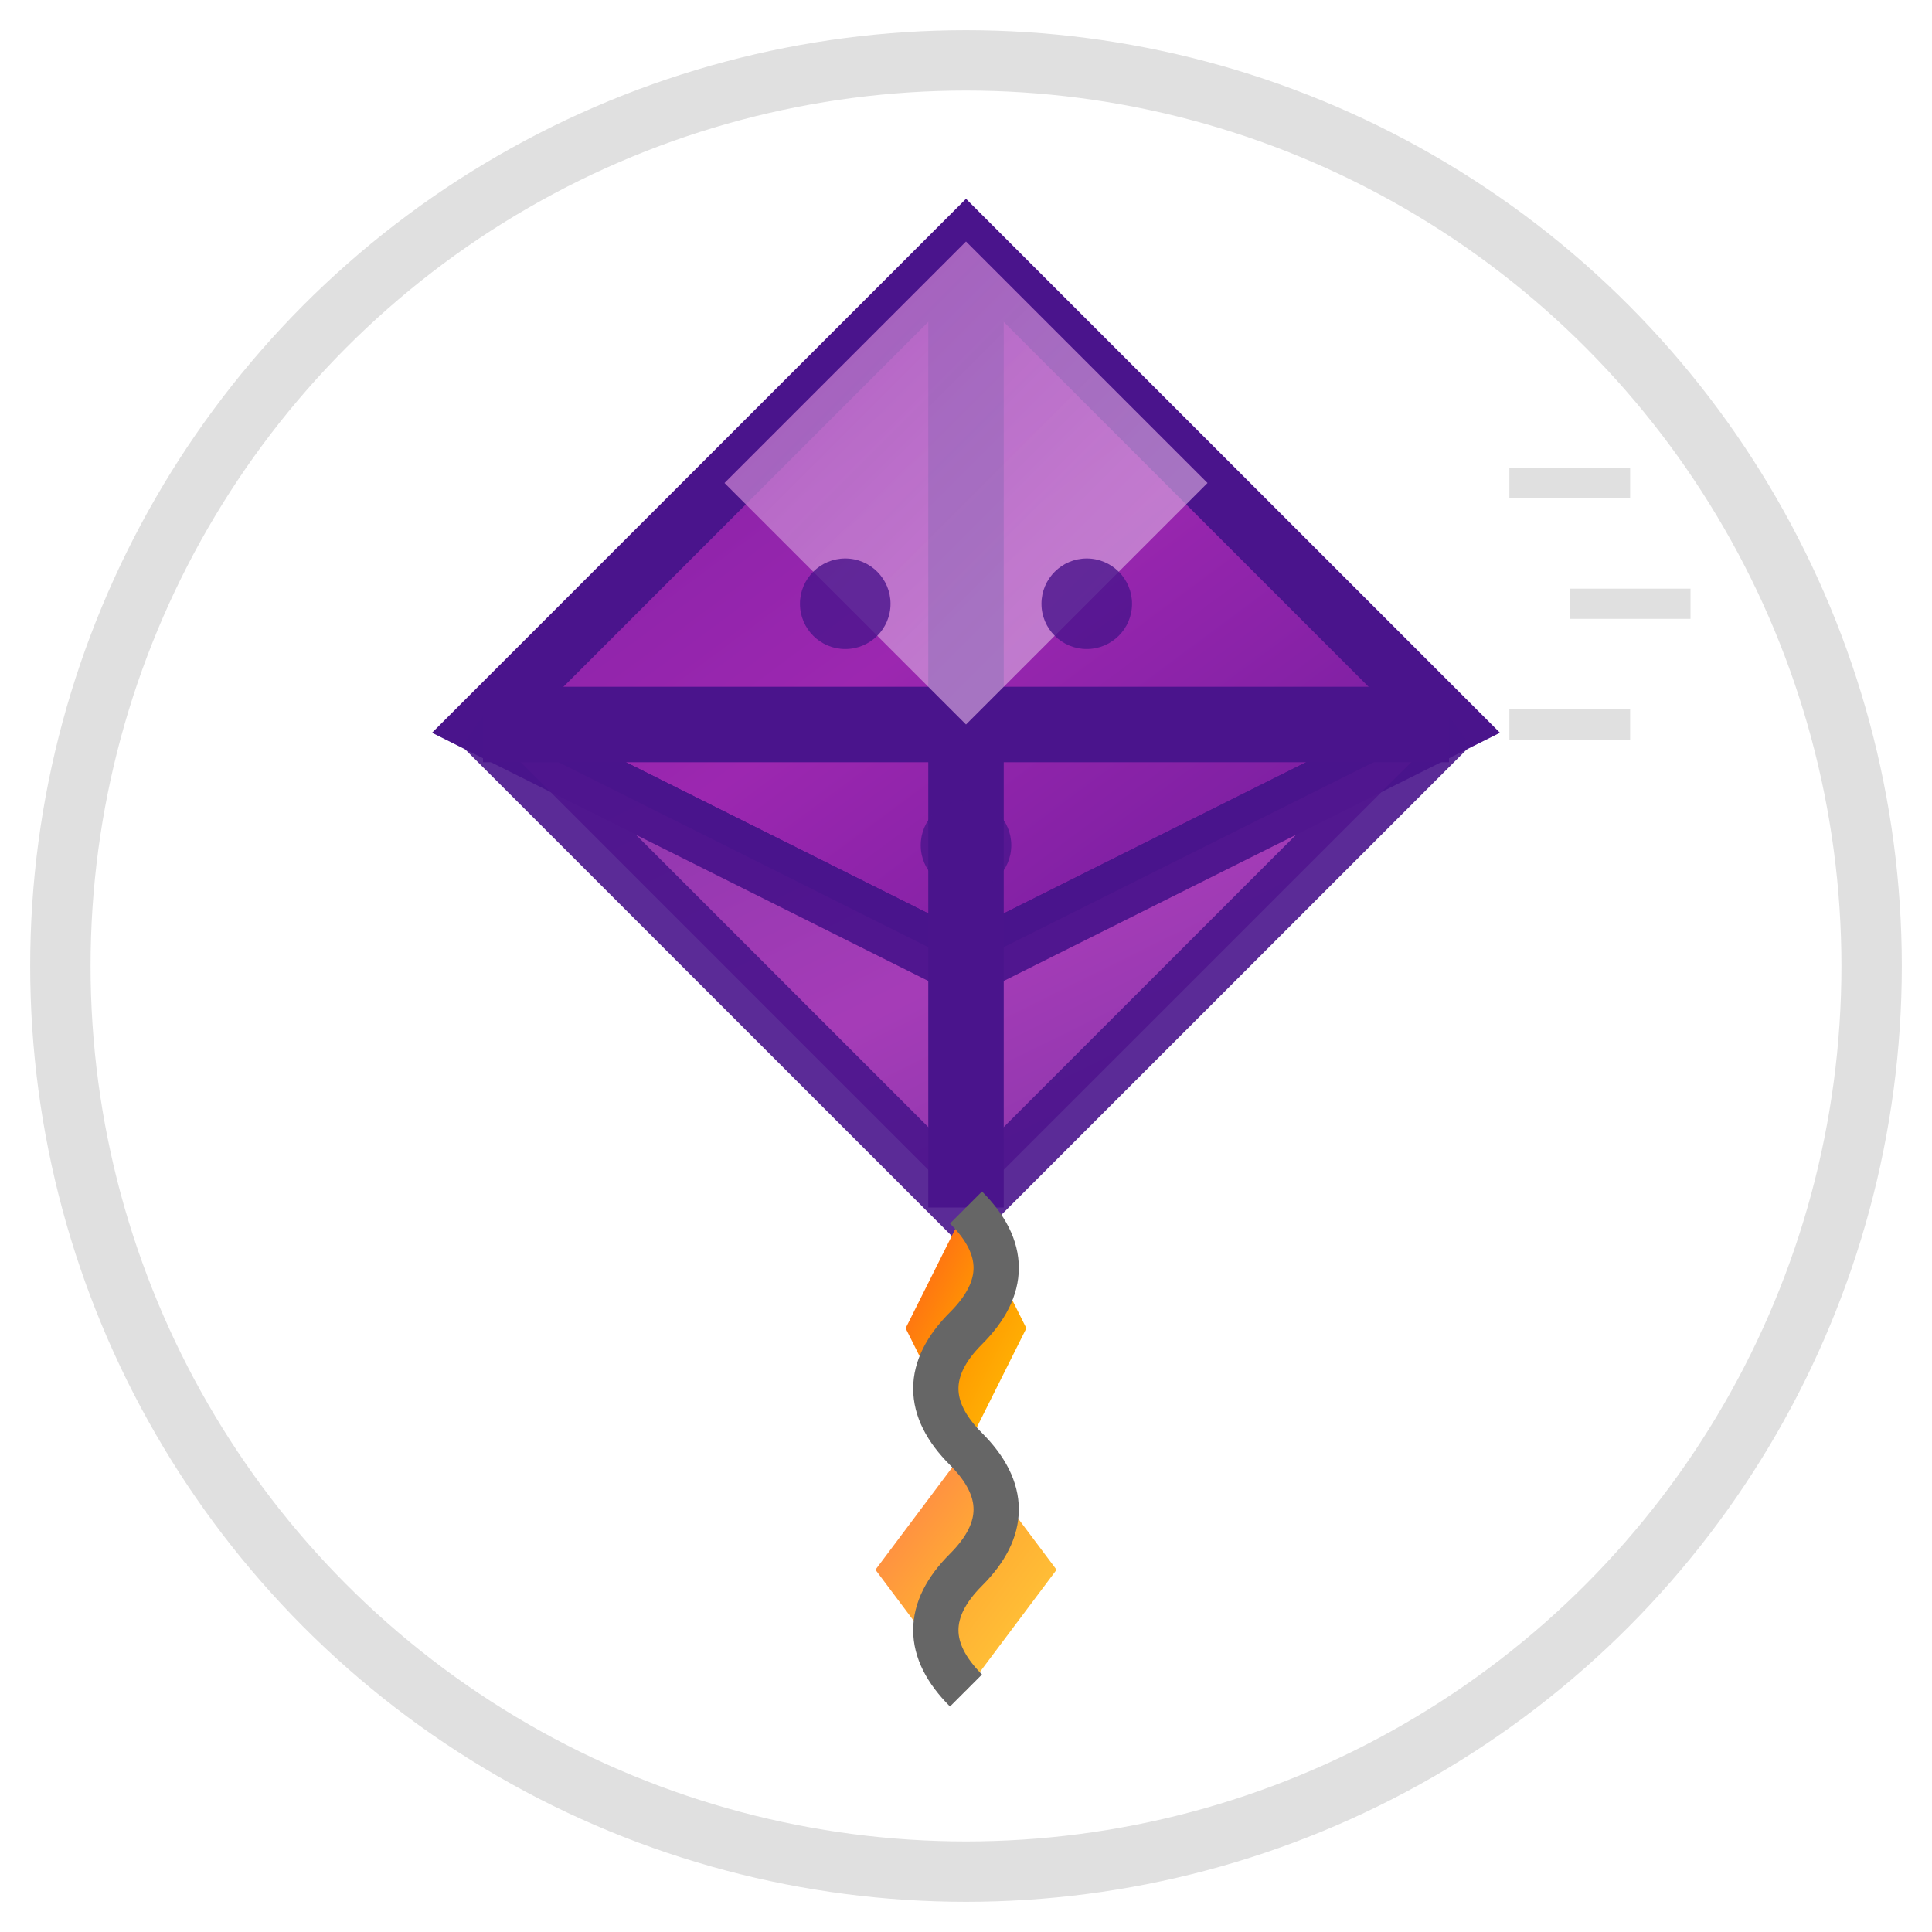 <svg xmlns="http://www.w3.org/2000/svg" viewBox="0 0 64 64" width="64" height="64">
  <defs>
    <!-- Gradient for main kite body -->
    <linearGradient id="kiteMain" x1="0%" y1="0%" x2="100%" y2="100%">
      <stop offset="0%" style="stop-color:#7b1fa2;stop-opacity:1" />
      <stop offset="50%" style="stop-color:#9c27b0;stop-opacity:1" />
      <stop offset="100%" style="stop-color:#6a1b9a;stop-opacity:1" />
    </linearGradient>
    
    <!-- Gradient for kite highlight -->
    <linearGradient id="kiteHighlight" x1="0%" y1="0%" x2="100%" y2="100%">
      <stop offset="0%" style="stop-color:#ba68c8;stop-opacity:0.8" />
      <stop offset="100%" style="stop-color:#e1bee7;stop-opacity:0.6" />
    </linearGradient>
    
    <!-- Gradient for kite tail -->
    <linearGradient id="kiteTail" x1="0%" y1="0%" x2="100%" y2="100%">
      <stop offset="0%" style="stop-color:#ff5722;stop-opacity:1" />
      <stop offset="50%" style="stop-color:#ff9800;stop-opacity:1" />
      <stop offset="100%" style="stop-color:#ffc107;stop-opacity:1" />
    </linearGradient>
    
    <!-- Shadow filter -->
    <filter id="shadow" x="-50%" y="-50%" width="200%" height="200%">
      <feDropShadow dx="2" dy="2" stdDeviation="3" flood-color="#000000" flood-opacity="0.3"/>
    </filter>
  </defs>
  
  <!-- Background circle -->
  <circle cx="32" cy="32" r="30" fill="#ffffff" stroke="#e0e0e0" stroke-width="2"/>
  
  <!-- Kite main body (diamond shape) -->
  <path d="M32 8 L48 24 L32 32 L16 24 Z" fill="url(#kiteMain)" stroke="#4a148c" stroke-width="2" filter="url(#shadow)"/>
  
  <!-- Kite bottom part -->
  <path d="M16 24 L32 32 L48 24 L32 40 Z" fill="url(#kiteMain)" stroke="#4a148c" stroke-width="2" opacity="0.9"/>
  
  <!-- Kite cross structure -->
  <line x1="32" y1="8" x2="32" y2="40" stroke="#4a148c" stroke-width="2.5"/>
  <line x1="16" y1="24" x2="48" y2="24" stroke="#4a148c" stroke-width="2.5"/>
  
  <!-- Kite highlight sections -->
  <path d="M32 8 L40 16 L32 24 L24 16 Z" fill="url(#kiteHighlight)"/>
  <path d="M24 24 L32 32 L40 24 L32 32 Z" fill="url(#kiteHighlight)" opacity="0.7"/>
  
  <!-- Kite tail ribbons -->
  <path d="M32 40 L30 44 L32 48 L34 44 Z" fill="url(#kiteTail)"/>
  <path d="M32 48 L29 52 L32 56 L35 52 Z" fill="url(#kiteTail)" opacity="0.8"/>
  
  <!-- Kite string -->
  <path d="M32 40 Q34 42 32 44 Q30 46 32 48 Q34 50 32 52 Q30 54 32 56" 
        stroke="#666666" stroke-width="1.5" fill="none"/>
  
  <!-- Small decorative dots on kite -->
  <circle cx="28" cy="20" r="1.5" fill="#4a148c" opacity="0.8"/>
  <circle cx="36" cy="20" r="1.5" fill="#4a148c" opacity="0.8"/>
  <circle cx="32" cy="28" r="1.5" fill="#4a148c" opacity="0.8"/>
  
  <!-- Wind effect lines -->
  <path d="M50 16 L54 16" stroke="#cccccc" stroke-width="1" opacity="0.6"/>
  <path d="M52 20 L56 20" stroke="#cccccc" stroke-width="1" opacity="0.6"/>
  <path d="M50 24 L54 24" stroke="#cccccc" stroke-width="1" opacity="0.6"/>
</svg>
